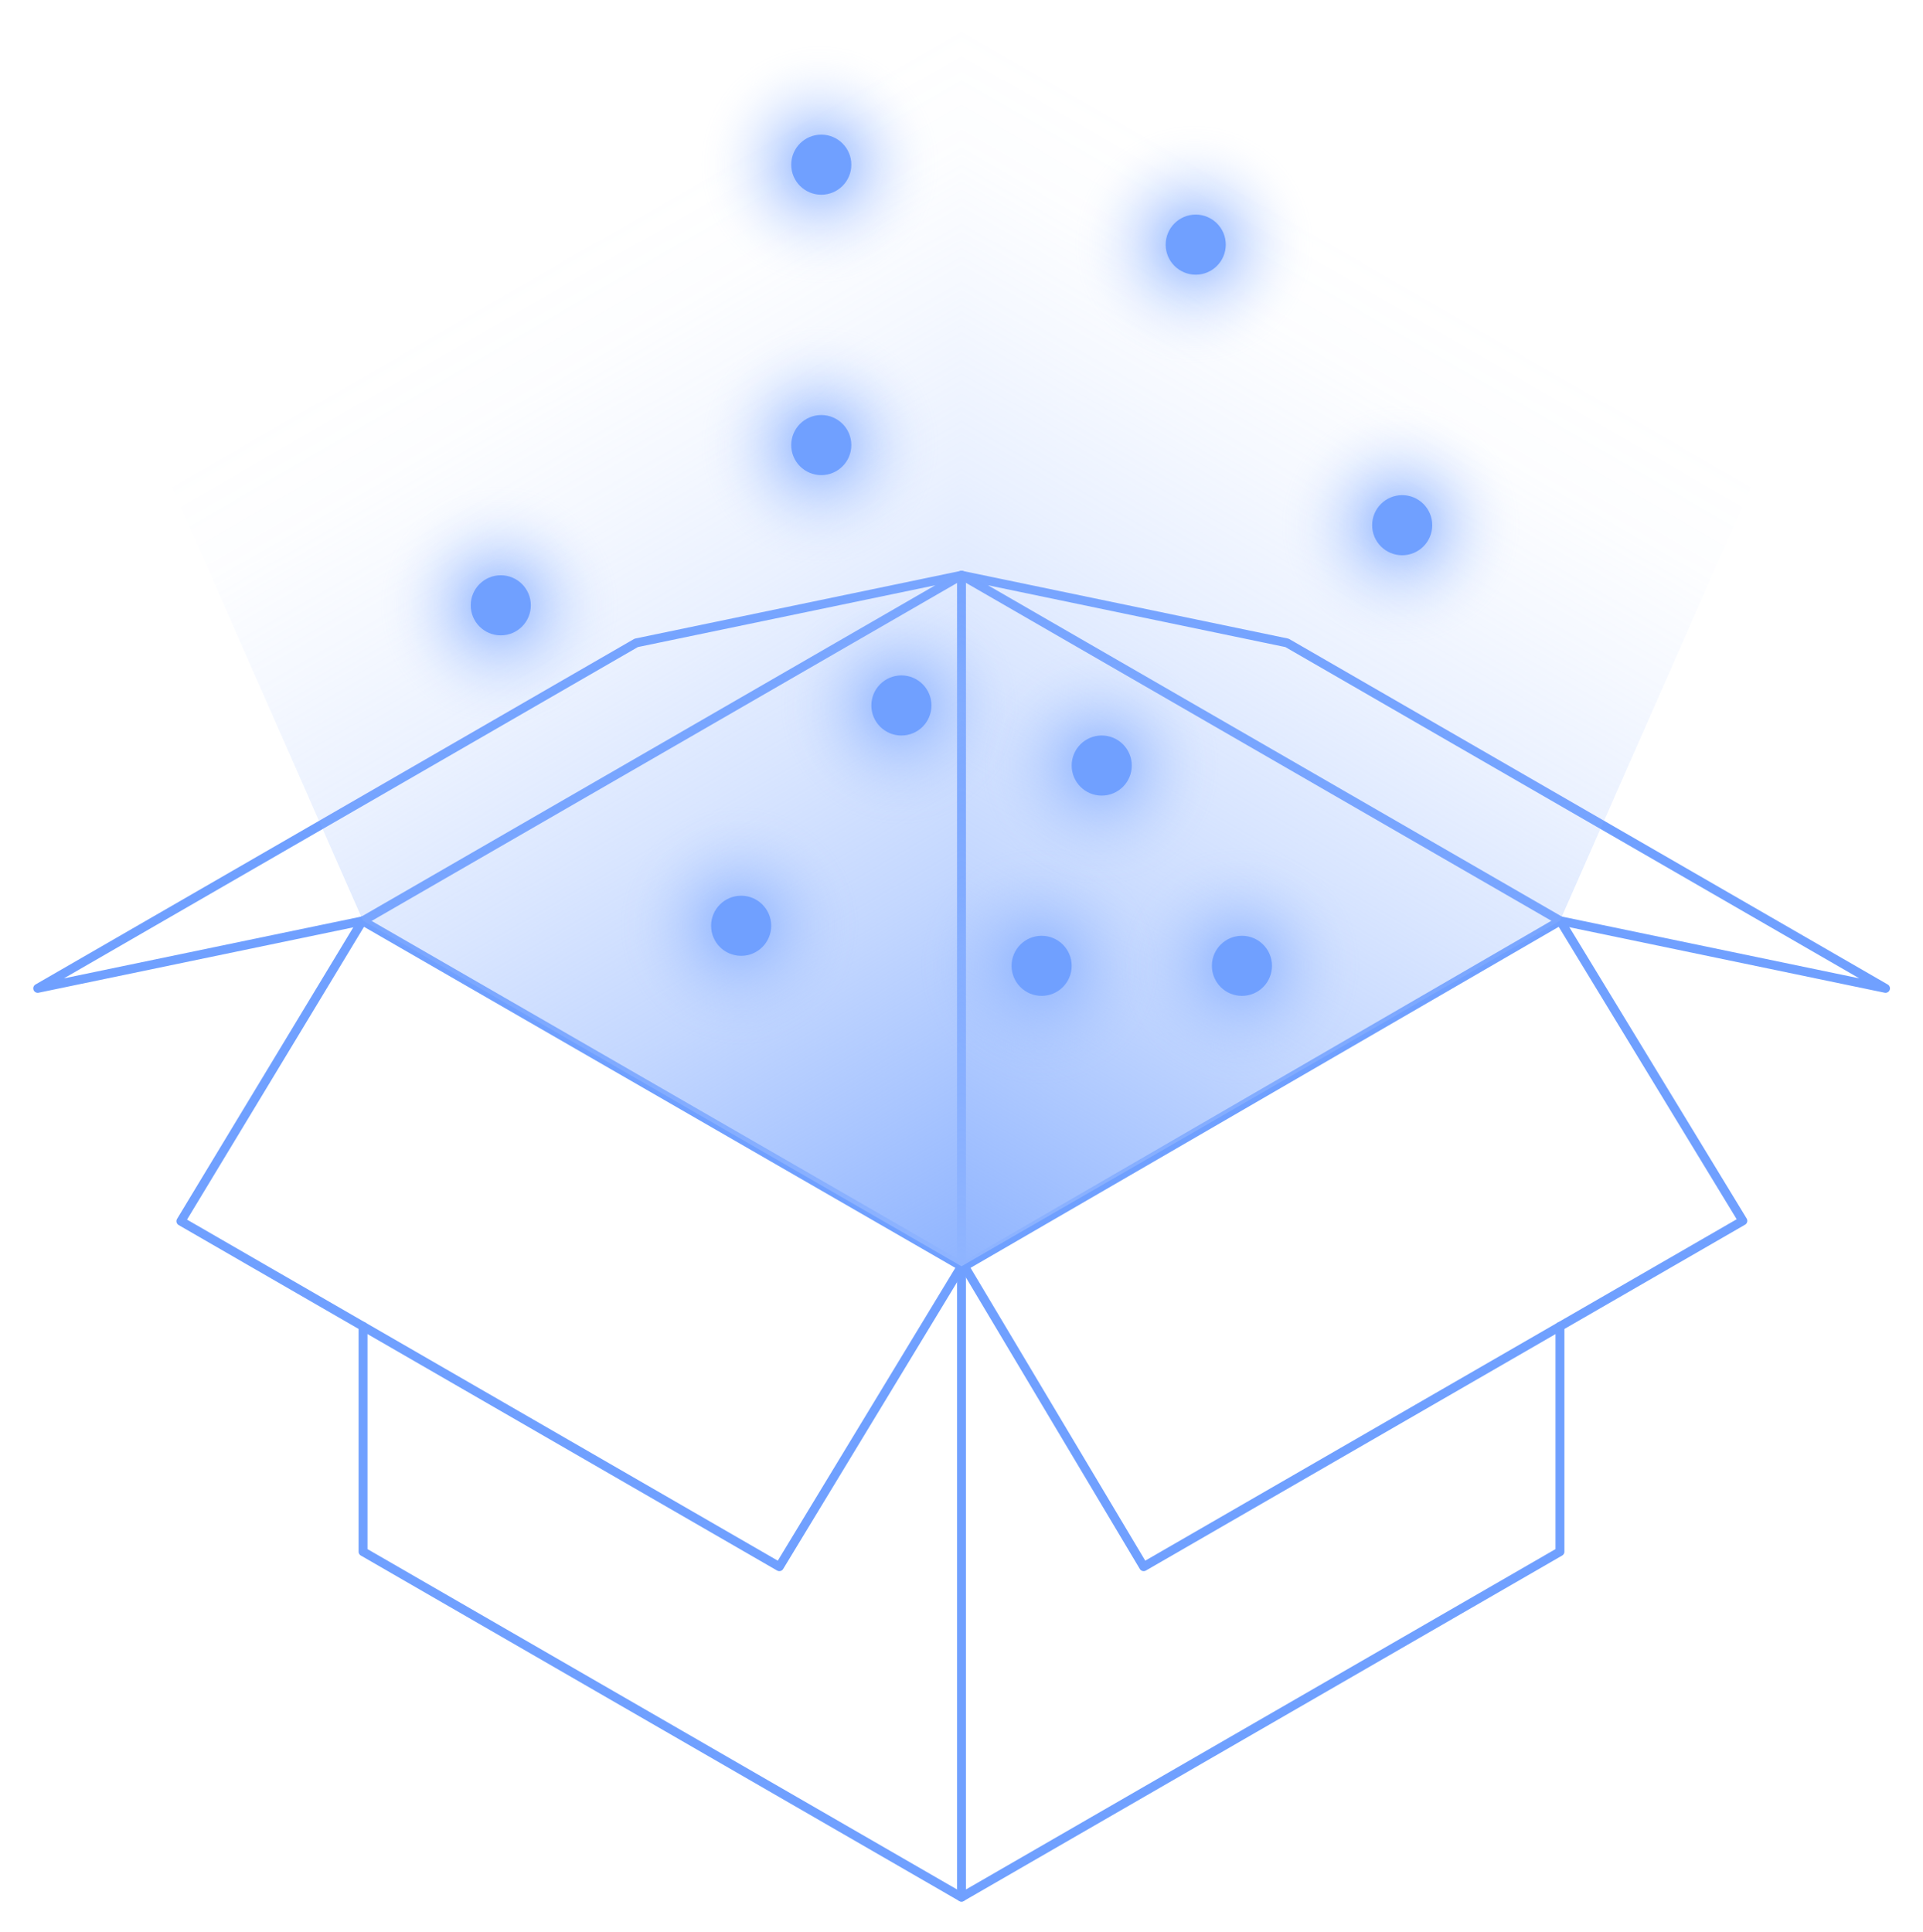 <svg width="216" height="217" viewBox="0 0 216 217" fill="none" xmlns="http://www.w3.org/2000/svg">
<path d="M40.711 103.438L108 142.25L87.539 176L20.317 137.188L40.711 103.438Z" stroke="#70A0FF" stroke-linecap="round" stroke-linejoin="round"/>
<path d="M108 64.625L40.778 103.438L4.235 111.031L71.465 72.219L108 64.625Z" stroke="#70A0FF" stroke-linecap="round" stroke-linejoin="round"/>
<path d="M108.025 64.625L175.255 103.438L211.79 111.031L144.56 72.219L108.025 64.625Z" stroke="#70A0FF" stroke-linecap="round" stroke-linejoin="round"/>
<path d="M108 213.125L40.778 174.312V149" stroke="#70A0FF" stroke-linecap="round" stroke-linejoin="round"/>
<path d="M175.255 103.438L108.329 142.25L128.461 176L195.766 137.145L175.255 103.438Z" stroke="#70A0FF" stroke-linecap="round" stroke-linejoin="round"/>
<path d="M108 64.625V213.125L175.222 174.312V149" stroke="#70A0FF" stroke-linecap="round" stroke-linejoin="round"/>
<path d="M40.779 103.438L108 142.25V2.188L18.849 53.656L40.779 103.438Z" fill="url(#paint0_linear_5011_28715)"/>
<path d="M175.222 103.438L108 142.25V2.188L197.151 53.656L175.222 103.438Z" fill="url(#paint1_linear_5011_28715)"/>
<path d="M134.308 40.983C141.764 40.983 147.808 34.939 147.808 27.483C147.808 20.027 141.764 13.983 134.308 13.983C126.852 13.983 120.808 20.027 120.808 27.483C120.808 34.939 126.852 40.983 134.308 40.983Z" fill="url(#paint2_radial_5011_28715)"/>
<path d="M134.308 30.858C136.172 30.858 137.683 29.347 137.683 27.483C137.683 25.619 136.172 24.108 134.308 24.108C132.444 24.108 130.933 25.619 130.933 27.483C130.933 29.347 132.444 30.858 134.308 30.858Z" fill="#70A0FF"/>
<path d="M157.5 72.5C164.956 72.5 171 66.456 171 59C171 51.544 164.956 45.5 157.5 45.5C150.044 45.5 144 51.544 144 59C144 66.456 150.044 72.5 157.5 72.5Z" fill="url(#paint3_radial_5011_28715)"/>
<path d="M157.5 62.375C159.364 62.375 160.875 60.864 160.875 59C160.875 57.136 159.364 55.625 157.5 55.625C155.636 55.625 154.125 57.136 154.125 59C154.125 60.864 155.636 62.375 157.5 62.375Z" fill="#70A0FF"/>
<path d="M123.75 99.5C131.206 99.5 137.25 93.456 137.25 86C137.25 78.544 131.206 72.5 123.75 72.5C116.294 72.5 110.25 78.544 110.25 86C110.25 93.456 116.294 99.5 123.75 99.5Z" fill="url(#paint4_radial_5011_28715)"/>
<path d="M123.75 89.375C125.614 89.375 127.125 87.864 127.125 86C127.125 84.136 125.614 82.625 123.75 82.625C121.886 82.625 120.375 84.136 120.375 86C120.375 87.864 121.886 89.375 123.75 89.375Z" fill="#70A0FF"/>
<path d="M139.5 122C146.956 122 153 115.956 153 108.5C153 101.044 146.956 95 139.5 95C132.044 95 126 101.044 126 108.5C126 115.956 132.044 122 139.5 122Z" fill="url(#paint5_radial_5011_28715)"/>
<path d="M139.5 111.875C141.364 111.875 142.875 110.364 142.875 108.5C142.875 106.636 141.364 105.125 139.5 105.125C137.636 105.125 136.125 106.636 136.125 108.5C136.125 110.364 137.636 111.875 139.5 111.875Z" fill="#70A0FF"/>
<path d="M117 122C124.456 122 130.5 115.956 130.5 108.5C130.5 101.044 124.456 95 117 95C109.544 95 103.5 101.044 103.5 108.5C103.5 115.956 109.544 122 117 122Z" fill="url(#paint6_radial_5011_28715)"/>
<path d="M117 111.875C118.864 111.875 120.375 110.364 120.375 108.5C120.375 106.636 118.864 105.125 117 105.125C115.136 105.125 113.625 106.636 113.625 108.5C113.625 110.364 115.136 111.875 117 111.875Z" fill="#70A0FF"/>
<path d="M83.25 117.5C90.706 117.5 96.75 111.456 96.75 104C96.75 96.544 90.706 90.5 83.25 90.5C75.794 90.5 69.75 96.544 69.75 104C69.75 111.456 75.794 117.5 83.25 117.5Z" fill="url(#paint7_radial_5011_28715)"/>
<path d="M83.25 107.375C85.114 107.375 86.625 105.864 86.625 104C86.625 102.136 85.114 100.625 83.25 100.625C81.386 100.625 79.875 102.136 79.875 104C79.875 105.864 81.386 107.375 83.25 107.375Z" fill="#70A0FF"/>
<path d="M101.25 92.75C108.706 92.75 114.75 86.706 114.75 79.25C114.75 71.794 108.706 65.75 101.25 65.75C93.794 65.75 87.75 71.794 87.75 79.25C87.75 86.706 93.794 92.75 101.25 92.75Z" fill="url(#paint8_radial_5011_28715)"/>
<path d="M101.25 82.625C103.114 82.625 104.625 81.114 104.625 79.25C104.625 77.386 103.114 75.875 101.25 75.875C99.386 75.875 97.875 77.386 97.875 79.25C97.875 81.114 99.386 82.625 101.25 82.625Z" fill="#70A0FF"/>
<path d="M56.25 81.5C63.706 81.5 69.75 75.456 69.75 68C69.75 60.544 63.706 54.5 56.25 54.5C48.794 54.5 42.75 60.544 42.75 68C42.75 75.456 48.794 81.5 56.25 81.5Z" fill="url(#paint9_radial_5011_28715)"/>
<path d="M56.25 71.375C58.114 71.375 59.625 69.864 59.625 68C59.625 66.136 58.114 64.625 56.25 64.625C54.386 64.625 52.875 66.136 52.875 68C52.875 69.864 54.386 71.375 56.25 71.375Z" fill="#70A0FF"/>
<path d="M92.25 63.5C99.706 63.5 105.75 57.456 105.75 50C105.75 42.544 99.706 36.5 92.25 36.5C84.794 36.5 78.75 42.544 78.75 50C78.75 57.456 84.794 63.5 92.25 63.5Z" fill="url(#paint10_radial_5011_28715)"/>
<path d="M92.25 53.375C94.114 53.375 95.625 51.864 95.625 50C95.625 48.136 94.114 46.625 92.25 46.625C90.386 46.625 88.875 48.136 88.875 50C88.875 51.864 90.386 53.375 92.25 53.375Z" fill="#70A0FF"/>
<path d="M92.25 32C99.706 32 105.75 25.956 105.75 18.5C105.75 11.044 99.706 5 92.25 5C84.794 5 78.75 11.044 78.75 18.5C78.75 25.956 84.794 32 92.25 32Z" fill="url(#paint11_radial_5011_28715)"/>
<path d="M92.25 21.875C94.114 21.875 95.625 20.364 95.625 18.5C95.625 16.636 94.114 15.125 92.25 15.125C90.386 15.125 88.875 16.636 88.875 18.5C88.875 20.364 90.386 21.875 92.25 21.875Z" fill="#70A0FF"/>
<defs>
<linearGradient id="paint0_linear_5011_28715" x1="121.517" y1="134.445" x2="60.868" y2="29.398" gradientUnits="userSpaceOnUse">
<stop stop-color="#8FB4FF"/>
<stop offset="0.16" stop-color="#8FB4FF" stop-opacity="0.76"/>
<stop offset="0.32" stop-color="#8FB4FF" stop-opacity="0.53"/>
<stop offset="0.49" stop-color="#8FB4FF" stop-opacity="0.34"/>
<stop offset="0.64" stop-color="#8FB4FF" stop-opacity="0.19"/>
<stop offset="0.78" stop-color="#8FB4FF" stop-opacity="0.09"/>
<stop offset="0.9" stop-color="#8FB4FF" stop-opacity="0.02"/>
<stop offset="1" stop-color="#8FB4FF" stop-opacity="0"/>
</linearGradient>
<linearGradient id="paint1_linear_5011_28715" x1="94.483" y1="134.445" x2="155.132" y2="29.398" gradientUnits="userSpaceOnUse">
<stop stop-color="#8FB4FF"/>
<stop offset="0.16" stop-color="#8FB4FF" stop-opacity="0.76"/>
<stop offset="0.32" stop-color="#8FB4FF" stop-opacity="0.53"/>
<stop offset="0.49" stop-color="#8FB4FF" stop-opacity="0.34"/>
<stop offset="0.64" stop-color="#8FB4FF" stop-opacity="0.19"/>
<stop offset="0.78" stop-color="#8FB4FF" stop-opacity="0.09"/>
<stop offset="0.9" stop-color="#8FB4FF" stop-opacity="0.02"/>
<stop offset="1" stop-color="#8FB4FF" stop-opacity="0"/>
</linearGradient>
<radialGradient id="paint2_radial_5011_28715" cx="0" cy="0" r="1" gradientUnits="userSpaceOnUse" gradientTransform="translate(134.122 27.477) scale(13.48)">
<stop offset="0.2" stop-color="#8FB4FF" stop-opacity="0.7"/>
<stop offset="0.27" stop-color="#8FB4FF" stop-opacity="0.58"/>
<stop offset="0.39" stop-color="#8FB4FF" stop-opacity="0.41"/>
<stop offset="0.52" stop-color="#8FB4FF" stop-opacity="0.26"/>
<stop offset="0.64" stop-color="#8FB4FF" stop-opacity="0.15"/>
<stop offset="0.76" stop-color="#8FB4FF" stop-opacity="0.07"/>
<stop offset="0.88" stop-color="#8FB4FF" stop-opacity="0.02"/>
<stop offset="1" stop-color="#8FB4FF" stop-opacity="0"/>
</radialGradient>
<radialGradient id="paint3_radial_5011_28715" cx="0" cy="0" r="1" gradientUnits="userSpaceOnUse" gradientTransform="translate(157.315 58.993) scale(13.48)">
<stop offset="0.2" stop-color="#8FB4FF" stop-opacity="0.7"/>
<stop offset="0.27" stop-color="#8FB4FF" stop-opacity="0.58"/>
<stop offset="0.39" stop-color="#8FB4FF" stop-opacity="0.41"/>
<stop offset="0.52" stop-color="#8FB4FF" stop-opacity="0.26"/>
<stop offset="0.64" stop-color="#8FB4FF" stop-opacity="0.15"/>
<stop offset="0.76" stop-color="#8FB4FF" stop-opacity="0.07"/>
<stop offset="0.88" stop-color="#8FB4FF" stop-opacity="0.02"/>
<stop offset="1" stop-color="#8FB4FF" stop-opacity="0"/>
</radialGradient>
<radialGradient id="paint4_radial_5011_28715" cx="0" cy="0" r="1" gradientUnits="userSpaceOnUse" gradientTransform="translate(123.565 85.993) scale(13.48)">
<stop offset="0.2" stop-color="#8FB4FF" stop-opacity="0.7"/>
<stop offset="0.27" stop-color="#8FB4FF" stop-opacity="0.58"/>
<stop offset="0.39" stop-color="#8FB4FF" stop-opacity="0.41"/>
<stop offset="0.52" stop-color="#8FB4FF" stop-opacity="0.26"/>
<stop offset="0.64" stop-color="#8FB4FF" stop-opacity="0.15"/>
<stop offset="0.76" stop-color="#8FB4FF" stop-opacity="0.07"/>
<stop offset="0.88" stop-color="#8FB4FF" stop-opacity="0.02"/>
<stop offset="1" stop-color="#8FB4FF" stop-opacity="0"/>
</radialGradient>
<radialGradient id="paint5_radial_5011_28715" cx="0" cy="0" r="1" gradientUnits="userSpaceOnUse" gradientTransform="translate(139.315 108.493) scale(13.48)">
<stop offset="0.2" stop-color="#8FB4FF" stop-opacity="0.7"/>
<stop offset="0.27" stop-color="#8FB4FF" stop-opacity="0.58"/>
<stop offset="0.39" stop-color="#8FB4FF" stop-opacity="0.41"/>
<stop offset="0.52" stop-color="#8FB4FF" stop-opacity="0.26"/>
<stop offset="0.64" stop-color="#8FB4FF" stop-opacity="0.15"/>
<stop offset="0.76" stop-color="#8FB4FF" stop-opacity="0.07"/>
<stop offset="0.88" stop-color="#8FB4FF" stop-opacity="0.02"/>
<stop offset="1" stop-color="#8FB4FF" stop-opacity="0"/>
</radialGradient>
<radialGradient id="paint6_radial_5011_28715" cx="0" cy="0" r="1" gradientUnits="userSpaceOnUse" gradientTransform="translate(116.815 108.493) scale(13.48)">
<stop offset="0.2" stop-color="#8FB4FF" stop-opacity="0.7"/>
<stop offset="0.27" stop-color="#8FB4FF" stop-opacity="0.58"/>
<stop offset="0.39" stop-color="#8FB4FF" stop-opacity="0.41"/>
<stop offset="0.52" stop-color="#8FB4FF" stop-opacity="0.26"/>
<stop offset="0.64" stop-color="#8FB4FF" stop-opacity="0.15"/>
<stop offset="0.76" stop-color="#8FB4FF" stop-opacity="0.07"/>
<stop offset="0.88" stop-color="#8FB4FF" stop-opacity="0.02"/>
<stop offset="1" stop-color="#8FB4FF" stop-opacity="0"/>
</radialGradient>
<radialGradient id="paint7_radial_5011_28715" cx="0" cy="0" r="1" gradientUnits="userSpaceOnUse" gradientTransform="translate(83.064 103.993) scale(13.48)">
<stop offset="0.2" stop-color="#8FB4FF" stop-opacity="0.7"/>
<stop offset="0.27" stop-color="#8FB4FF" stop-opacity="0.58"/>
<stop offset="0.39" stop-color="#8FB4FF" stop-opacity="0.41"/>
<stop offset="0.52" stop-color="#8FB4FF" stop-opacity="0.26"/>
<stop offset="0.64" stop-color="#8FB4FF" stop-opacity="0.15"/>
<stop offset="0.76" stop-color="#8FB4FF" stop-opacity="0.07"/>
<stop offset="0.88" stop-color="#8FB4FF" stop-opacity="0.02"/>
<stop offset="1" stop-color="#8FB4FF" stop-opacity="0"/>
</radialGradient>
<radialGradient id="paint8_radial_5011_28715" cx="0" cy="0" r="1" gradientUnits="userSpaceOnUse" gradientTransform="translate(101.065 79.243) scale(13.48)">
<stop offset="0.2" stop-color="#8FB4FF" stop-opacity="0.7"/>
<stop offset="0.27" stop-color="#8FB4FF" stop-opacity="0.58"/>
<stop offset="0.39" stop-color="#8FB4FF" stop-opacity="0.41"/>
<stop offset="0.52" stop-color="#8FB4FF" stop-opacity="0.26"/>
<stop offset="0.64" stop-color="#8FB4FF" stop-opacity="0.15"/>
<stop offset="0.76" stop-color="#8FB4FF" stop-opacity="0.07"/>
<stop offset="0.88" stop-color="#8FB4FF" stop-opacity="0.02"/>
<stop offset="1" stop-color="#8FB4FF" stop-opacity="0"/>
</radialGradient>
<radialGradient id="paint9_radial_5011_28715" cx="0" cy="0" r="1" gradientUnits="userSpaceOnUse" gradientTransform="translate(56.065 67.993) scale(13.48)">
<stop offset="0.2" stop-color="#8FB4FF" stop-opacity="0.7"/>
<stop offset="0.27" stop-color="#8FB4FF" stop-opacity="0.58"/>
<stop offset="0.39" stop-color="#8FB4FF" stop-opacity="0.41"/>
<stop offset="0.52" stop-color="#8FB4FF" stop-opacity="0.26"/>
<stop offset="0.64" stop-color="#8FB4FF" stop-opacity="0.15"/>
<stop offset="0.76" stop-color="#8FB4FF" stop-opacity="0.07"/>
<stop offset="0.88" stop-color="#8FB4FF" stop-opacity="0.02"/>
<stop offset="1" stop-color="#8FB4FF" stop-opacity="0"/>
</radialGradient>
<radialGradient id="paint10_radial_5011_28715" cx="0" cy="0" r="1" gradientUnits="userSpaceOnUse" gradientTransform="translate(92.064 49.993) scale(13.48)">
<stop offset="0.2" stop-color="#8FB4FF" stop-opacity="0.7"/>
<stop offset="0.27" stop-color="#8FB4FF" stop-opacity="0.58"/>
<stop offset="0.39" stop-color="#8FB4FF" stop-opacity="0.41"/>
<stop offset="0.52" stop-color="#8FB4FF" stop-opacity="0.26"/>
<stop offset="0.64" stop-color="#8FB4FF" stop-opacity="0.15"/>
<stop offset="0.76" stop-color="#8FB4FF" stop-opacity="0.07"/>
<stop offset="0.88" stop-color="#8FB4FF" stop-opacity="0.02"/>
<stop offset="1" stop-color="#8FB4FF" stop-opacity="0"/>
</radialGradient>
<radialGradient id="paint11_radial_5011_28715" cx="0" cy="0" r="1" gradientUnits="userSpaceOnUse" gradientTransform="translate(92.064 18.493) scale(13.48)">
<stop offset="0.2" stop-color="#8FB4FF" stop-opacity="0.7"/>
<stop offset="0.27" stop-color="#8FB4FF" stop-opacity="0.58"/>
<stop offset="0.39" stop-color="#8FB4FF" stop-opacity="0.41"/>
<stop offset="0.52" stop-color="#8FB4FF" stop-opacity="0.26"/>
<stop offset="0.64" stop-color="#8FB4FF" stop-opacity="0.15"/>
<stop offset="0.76" stop-color="#8FB4FF" stop-opacity="0.07"/>
<stop offset="0.88" stop-color="#8FB4FF" stop-opacity="0.02"/>
<stop offset="1" stop-color="#8FB4FF" stop-opacity="0"/>
</radialGradient>
</defs>
</svg>
